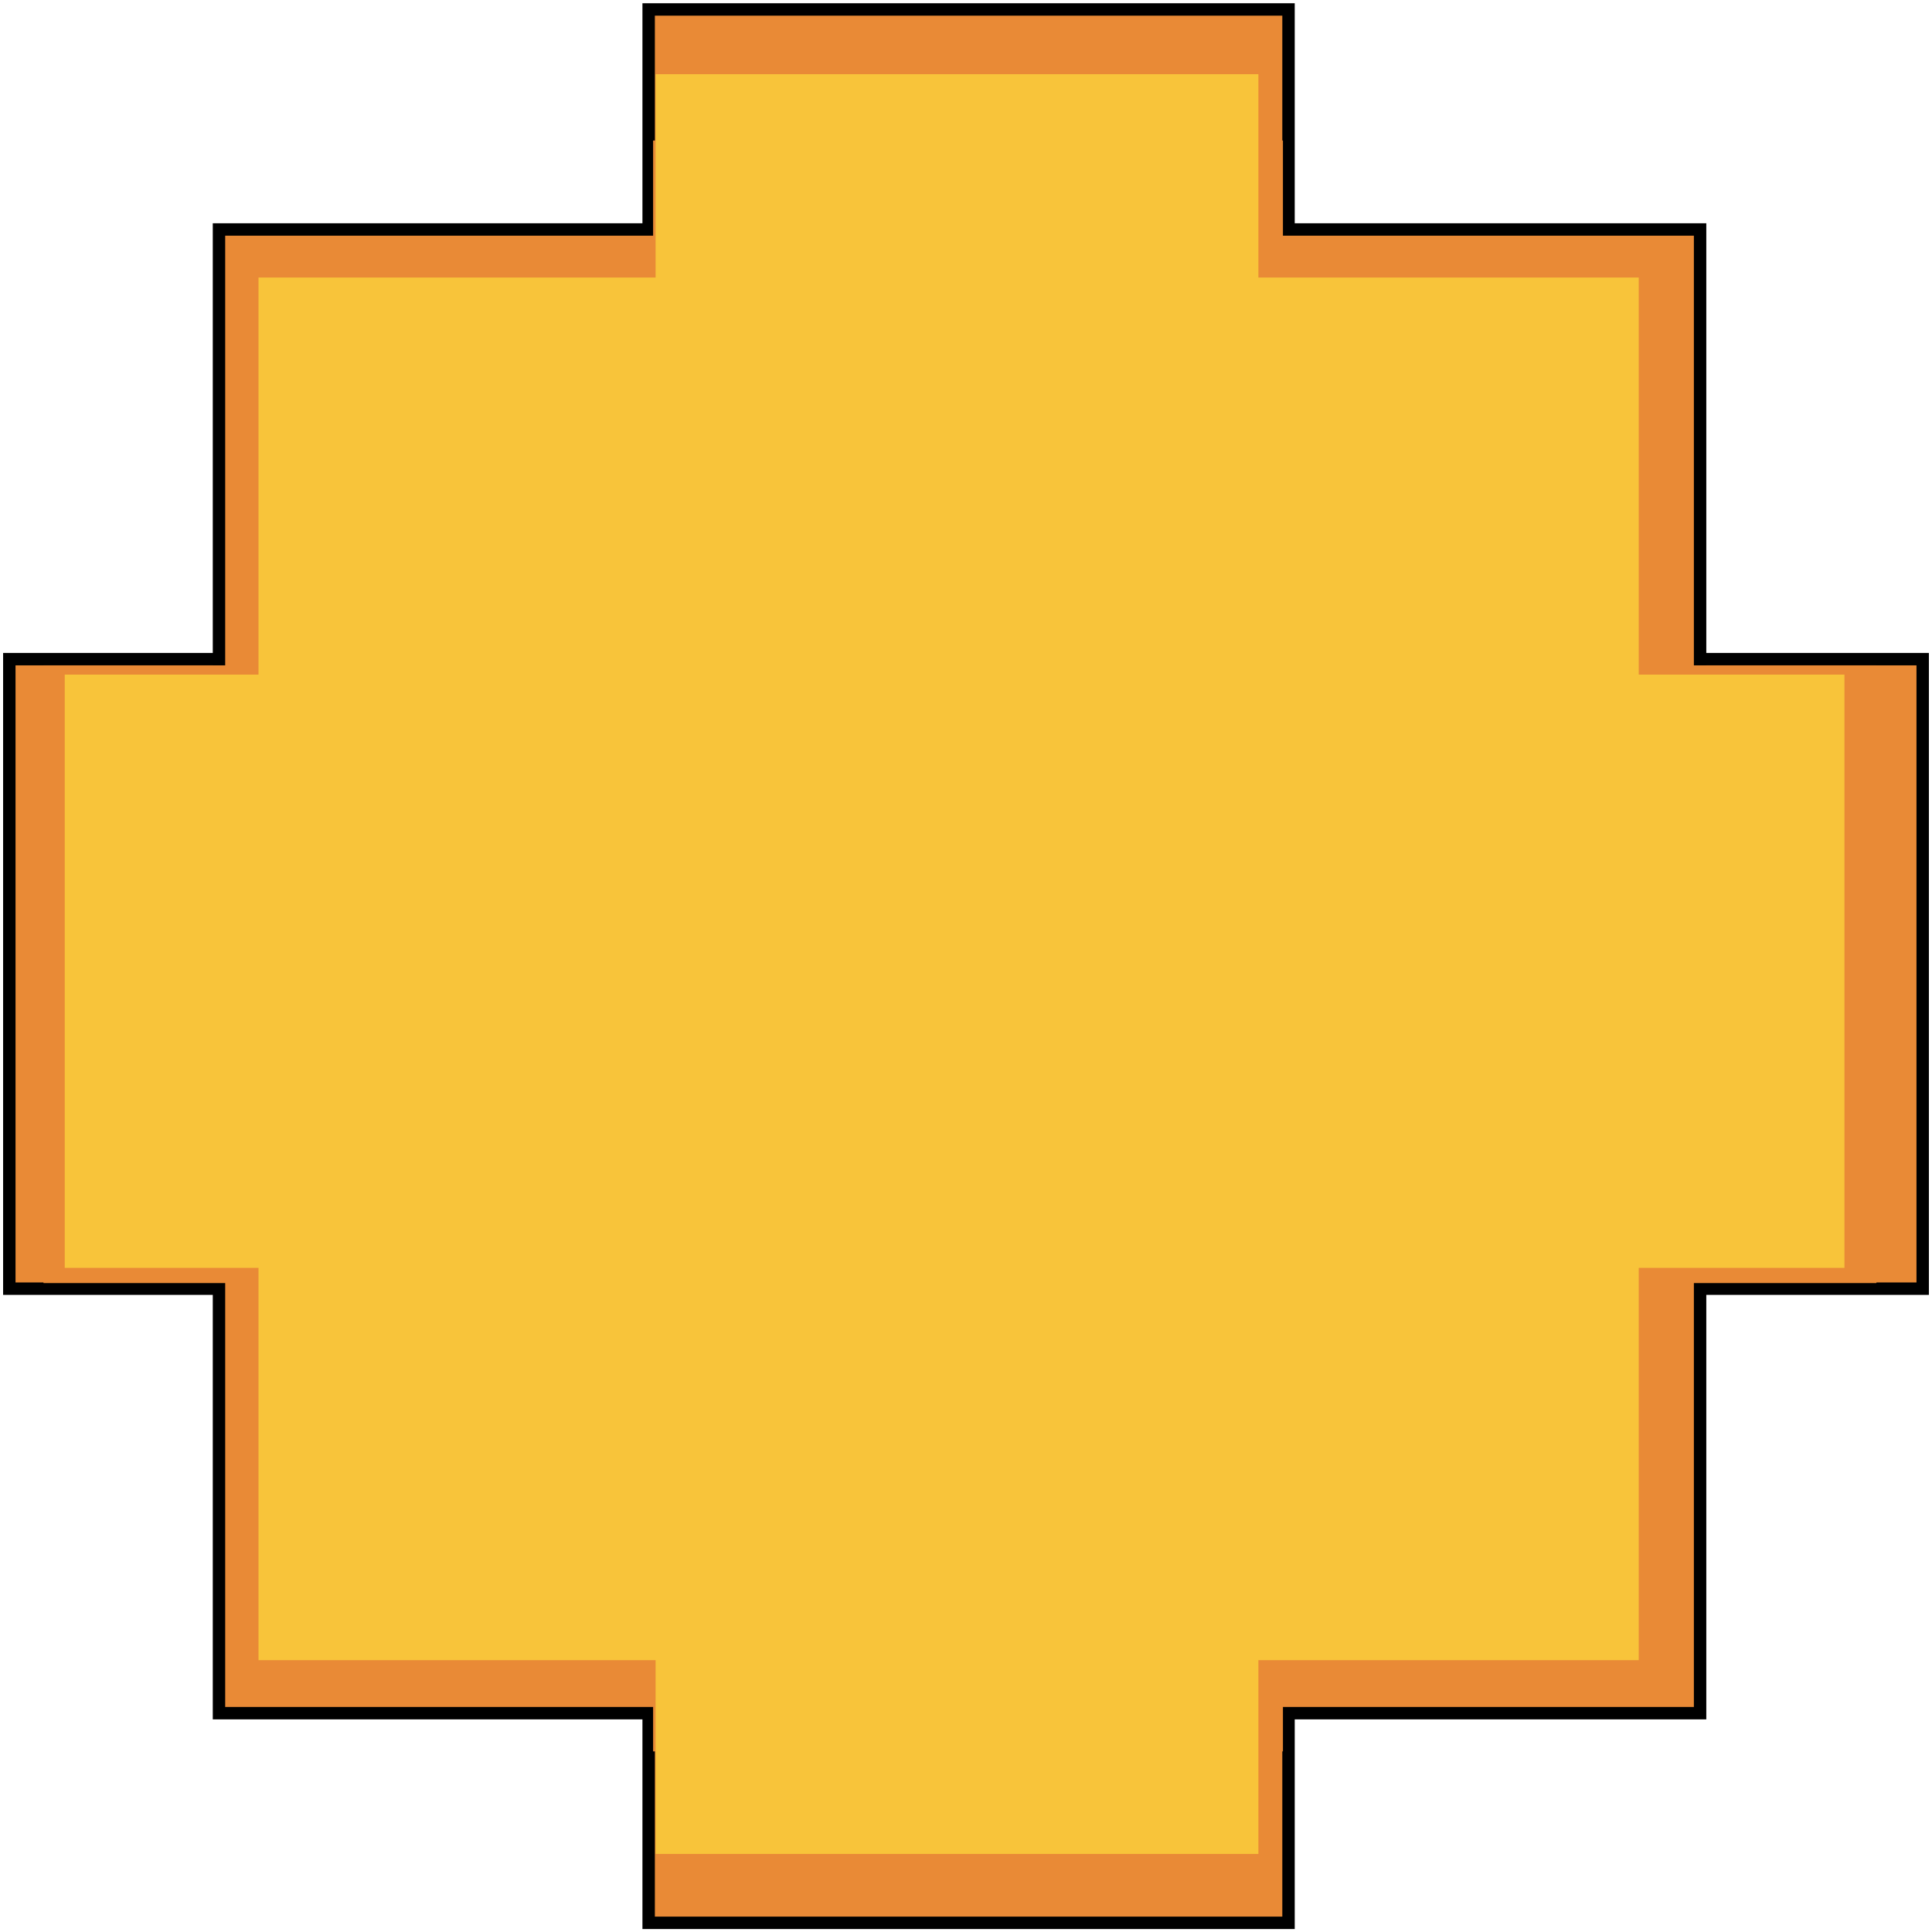 <svg width="467" height="467" viewBox="0 0 467 467" fill="none" xmlns="http://www.w3.org/2000/svg">
<rect x="2.252" y="159.329" width="462.497" height="152.166" fill="#E98A36" stroke="black" stroke-width="3"/>
<rect x="156.791" y="2.286" width="154.668" height="462.497" fill="#E98A36" stroke="black" stroke-width="3"/>
<rect x="52.932" y="55.468" width="358.01" height="358.636" fill="#E98A36" stroke="black" stroke-width="3"/>
<rect x="10.512" y="160.831" width="443.051" height="149.31" fill="#E98A36"/>
<rect x="157.869" y="423.344" width="389.378" height="152.238" transform="rotate(-90 157.869 423.344)" fill="#E98A36"/>
<rect x="15.648" y="163.068" width="430.189" height="143.396" fill="#F8C43A"/>
<rect x="158.467" y="17.936" width="145.709" height="430.189" fill="#F8C43A"/>
<rect x="62.484" y="67.085" width="333.628" height="334.206" fill="#F8C43A"/>
<rect x="24.668" y="165.842" width="409.446" height="137.985" fill="#F8C43A"/>
<rect x="160.848" y="408.444" width="359.844" height="140.691" transform="rotate(-90 160.848 408.444)" fill="#F8C43A"/>
</svg>
